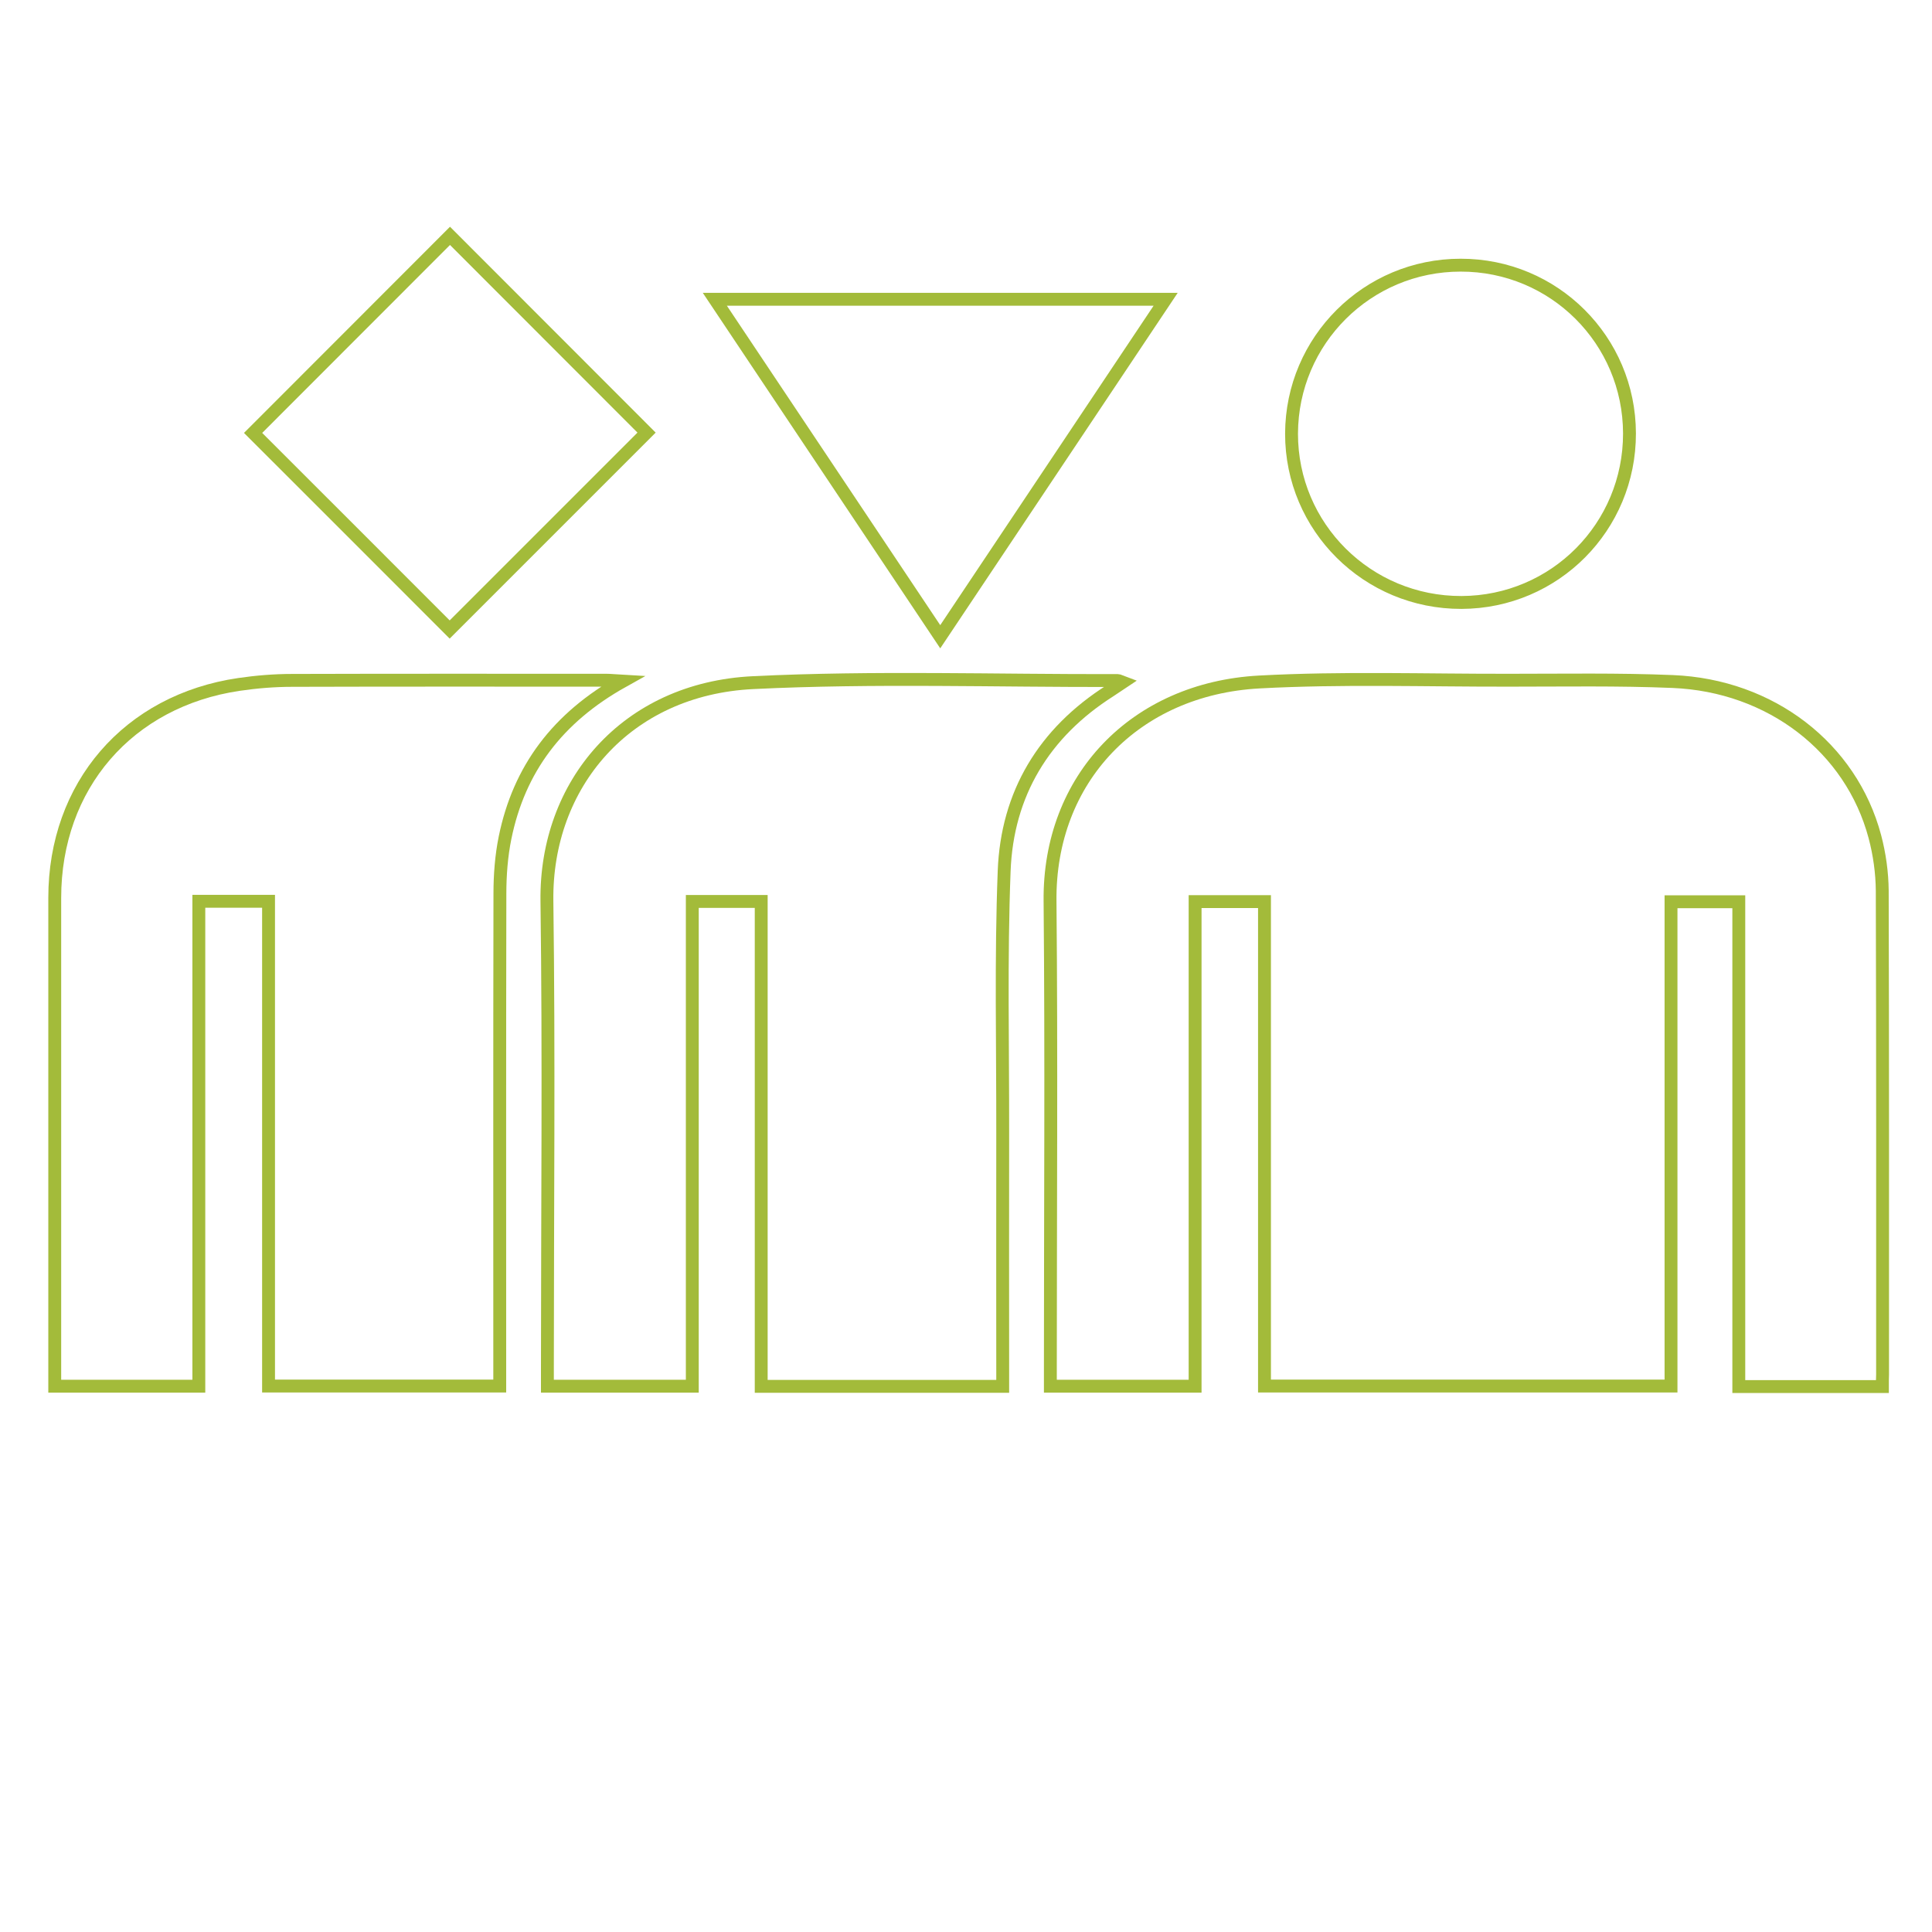 <?xml version="1.0" encoding="utf-8"?>
<!-- Generator: Adobe Illustrator 19.0.0, SVG Export Plug-In . SVG Version: 6.00 Build 0)  -->
<svg version="1.1" id="Layer_1" xmlns="http://www.w3.org/2000/svg" xmlns:xlink="http://www.w3.org/1999/xlink" x="0px" y="0px"
	 viewBox="0 0 1200 1200" style="enable-background:new 0 0 1200 1200;" xml:space="preserve">
<style type="text/css">
	.st0{fill:none;stroke:#A3BB3A;stroke-width:8;stroke-miterlimit:10;}
</style>
<g id="XMLID_27_">
	<path id="XMLID_9414_" class="st0" d="M1169.2,861.2c-30.3,0-59.2,0-89.2,0c0-100.4,0-200.4,0-301.1c-14.4,0-27.8,0-42.1,0
		c0,100,0,200,0,300.8c-84.5,0-168,0-252.5,0c0-100.2,0-200.2,0-300.9c-14.7,0-28.4,0-43.1,0c0,100.3,0,200.3,0,301
		c-30.2,0-59.4,0-89.9,0c0-3.9,0-7.6,0-11.3c0-96.7,0.7-193.4-0.2-290c-0.8-76,52.8-131.9,129.9-136.1c51.7-2.8,103.6-1,155.4-1.1
		c33.8,0,67.6-0.6,101.4,0.8c61,2.5,110.9,41.1,125.6,96.3c2.9,10.9,4.5,22.4,4.6,33.6c0.3,100.1,0.2,200.3,0.2,300.4
		C1169.2,855.9,1169.2,858,1169.2,861.2z"/>
	<path id="XMLID_9415_" class="st0" d="M622.8,861.1c-50.7,0-99.8,0-150,0c0-100.6,0-200.6,0-301.2c-14.5,0-28,0-42.8,0
		c0,100,0,200.2,0,301.1c-30.5,0-59.6,0-90,0c0-4.2,0-7.8,0-11.5c0-96.7,1-193.4-0.3-290c-0.9-72.1,48.9-131.7,128.1-135.5
		c75.3-3.7,151-1.1,226.5-1.3c0.6,0,1.1,0.4,3,1.1c-3,2-5.4,3.6-7.8,5.2c-41.1,26.1-64,64-65.8,112.1c-2.1,54.3-0.8,108.7-0.9,163
		c-0.1,48.7,0,97.3,0,146C622.8,853.4,622.8,856.8,622.8,861.1z"/>
	<path id="XMLID_9416_" class="st0" d="M386.9,423.1c-40.7,22.7-64.5,54.6-73.2,97.2c-2.3,11.3-3.2,23.2-3.2,34.8
		c-0.2,97.9-0.1,195.9-0.1,293.8c0,3.7,0,7.5,0,12c-48,0-95.2,0-143.6,0c0-100.1,0-200.4,0-301.1c-14.9,0-28.6,0-43.3,0
		c0,100.5,0,200.5,0,301.2c-30.1,0-59.3,0-89.5,0c0-3.6,0-7,0-10.4c0-97.6,0-195.3,0-292.9c0-69.6,45.6-122.5,114.5-132.6
		c10.9-1.6,22-2.5,33-2.5c65.1-0.2,130.2-0.1,195.3-0.1C379.1,422.5,381.6,422.8,386.9,423.1z"/>
	<path id="XMLID_9417_" class="st0" d="M907.2,164.7c58-0.1,104.8,46.6,104.9,104.5c0.1,58-46.4,104.8-104.3,105
		c-58.4,0.2-105.7-46.8-105.6-104.9C802.4,211.4,849.3,164.7,907.2,164.7z"/>
	<path id="XMLID_9418_" class="st0" d="M157.2,268.9c40.5-40.5,81.7-81.8,122.3-122.4c40.6,40.7,81.9,81.9,122.1,122.2
		c-40.3,40.3-81.7,81.7-122.3,122.3C239.6,351.2,198.1,309.8,157.2,268.9z"/>
	<path id="XMLID_9419_" class="st0" d="M584,395.5c-46.9-70.2-93-139.2-140-209.6c94,0,185.9,0,280,0
		C677,256.2,630.9,325.2,584,395.5z"/>
</g>
</svg>
